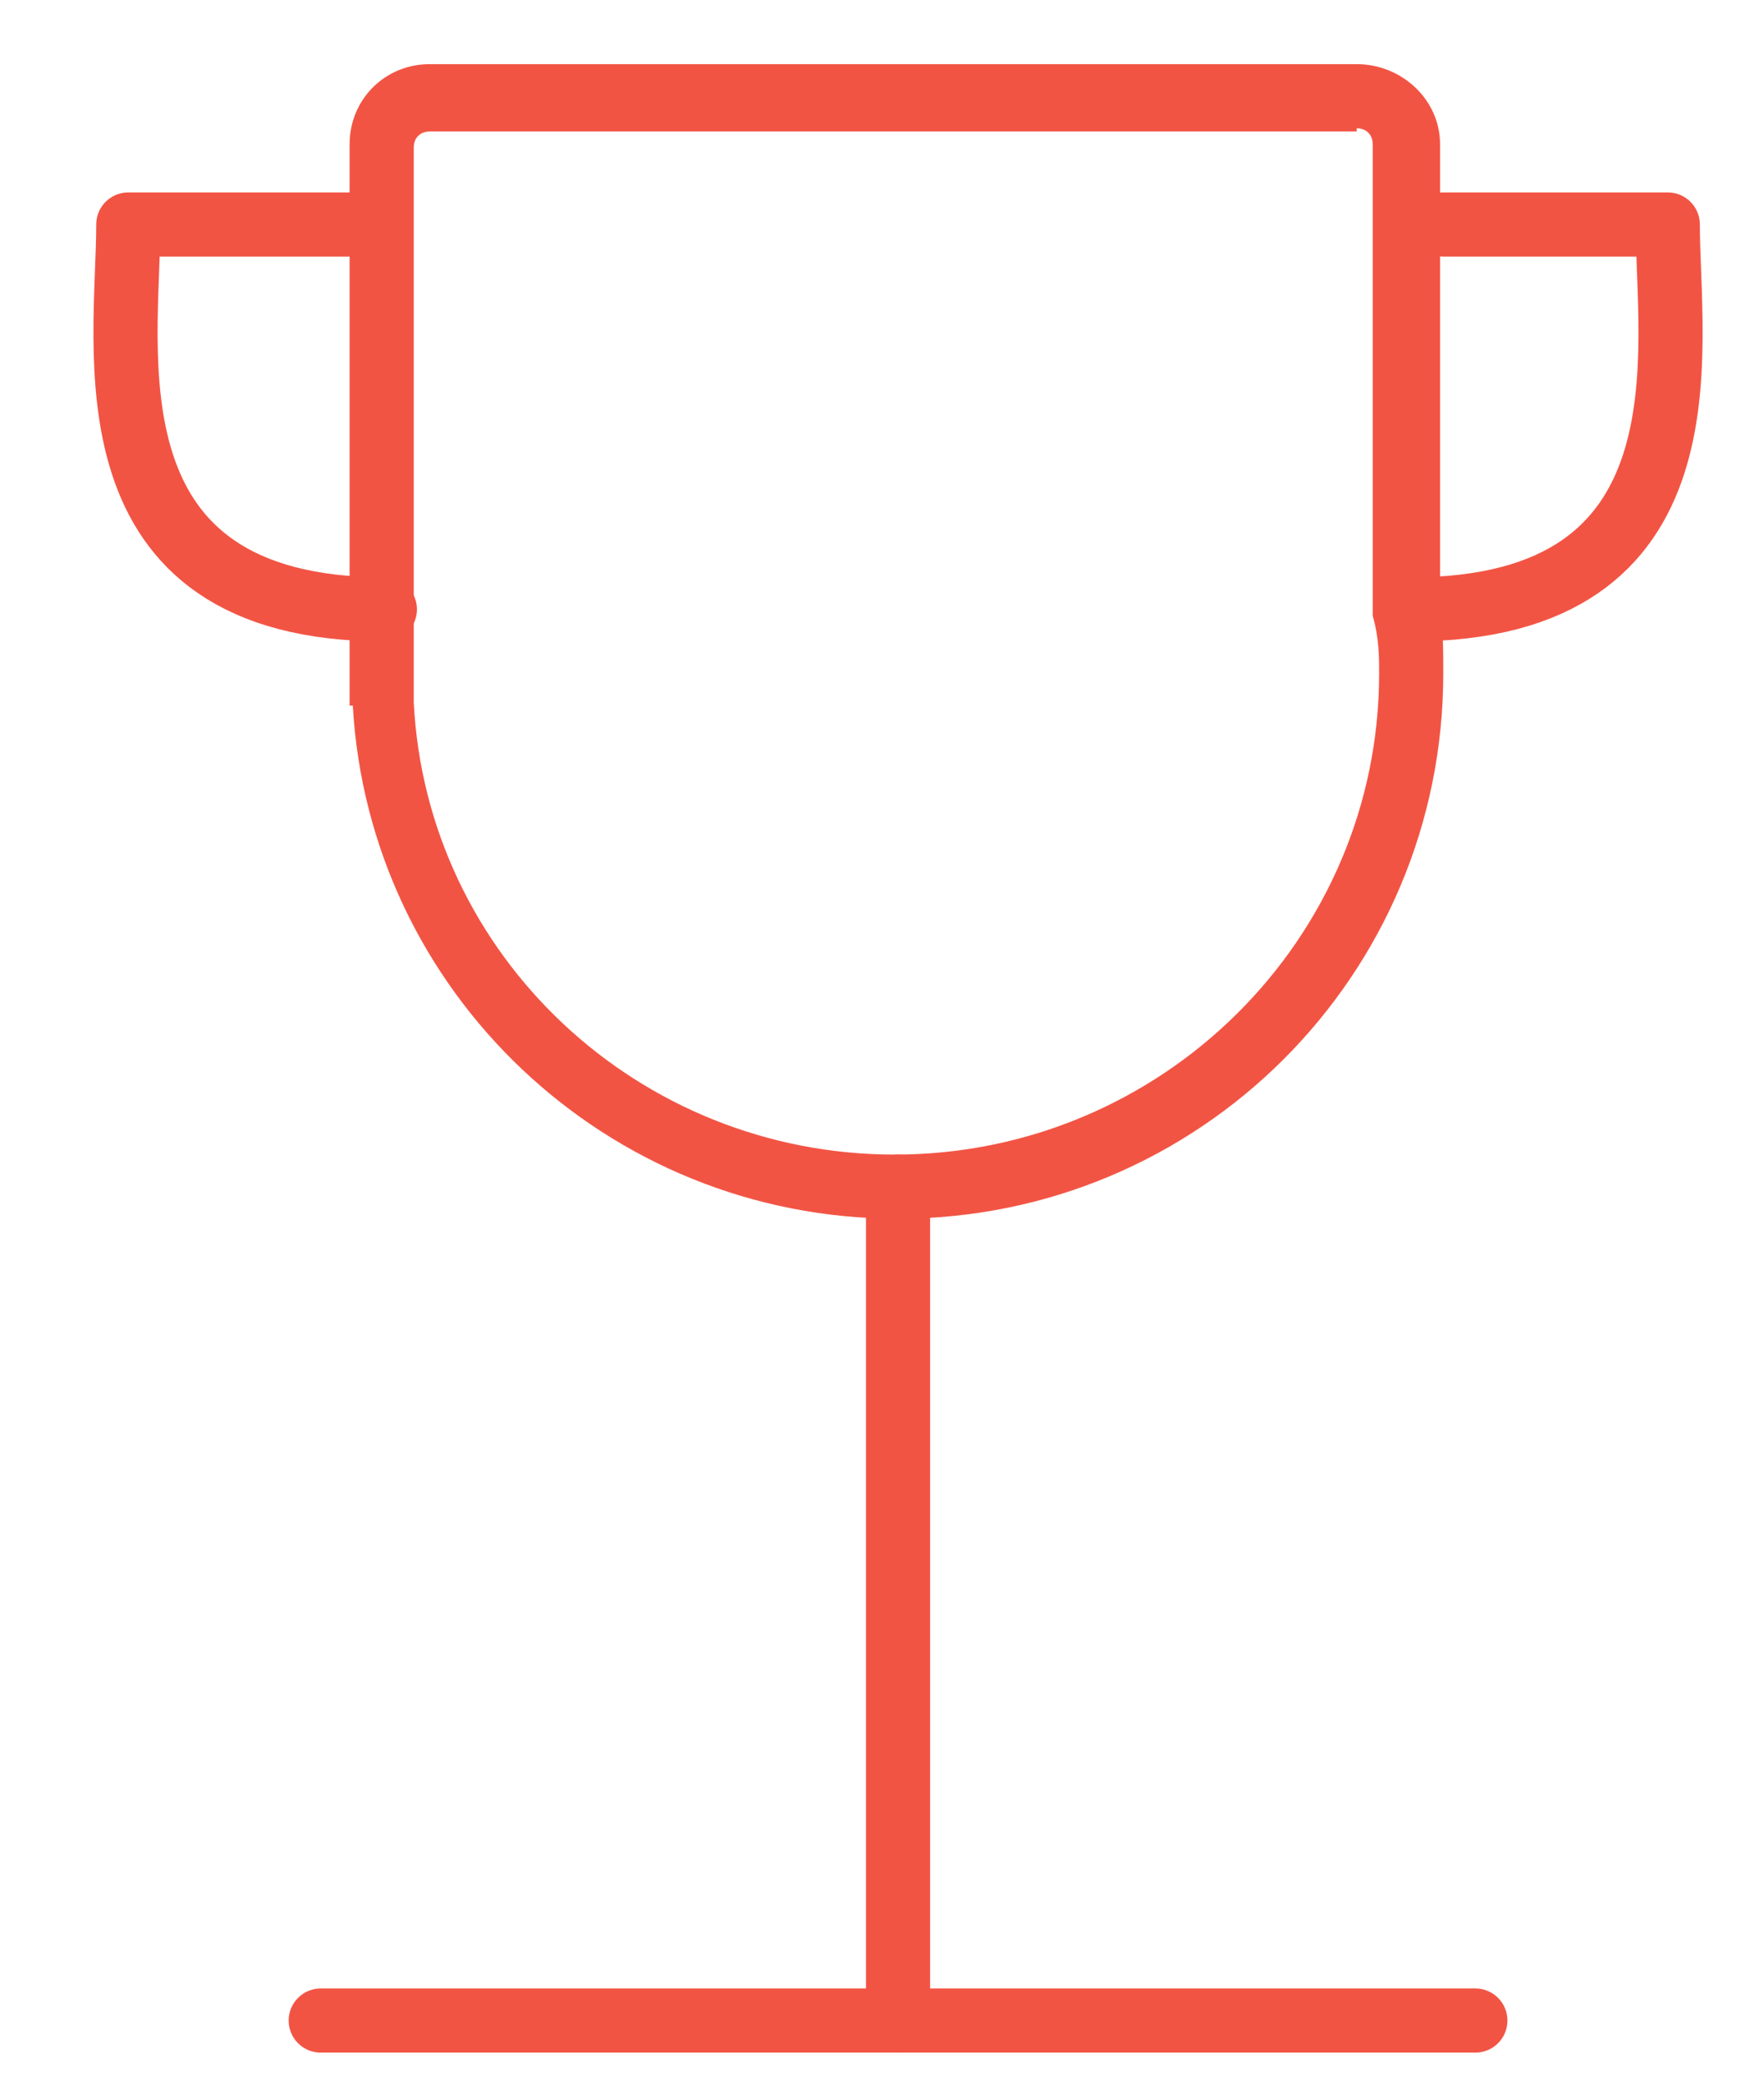 <?xml version="1.0" encoding="utf-8"?>
<!-- Generator: Adobe Illustrator 19.2.1, SVG Export Plug-In . SVG Version: 6.00 Build 0)  -->
<!DOCTYPE svg PUBLIC "-//W3C//DTD SVG 1.1//EN" "http://www.w3.org/Graphics/SVG/1.1/DTD/svg11.dtd">
<svg version="1.1" id="Layer_1" xmlns="http://www.w3.org/2000/svg" xmlns:xlink="http://www.w3.org/1999/xlink" x="0px" y="0px"
	 viewBox="0 0 55 65" style="enable-background:new 0 0 55 65;" xml:space="preserve">
<style type="text/css">
	.st0{fill:#F25444;}
	.st1{fill:none;stroke:#F25444;stroke-width:2;stroke-linecap:round;stroke-linejoin:round;stroke-miterlimit:10;}
</style>
<g>
	<path class="st0" d="M42.3,4c0.3,0,0.5,0.2,0.5,0.5V19c0,0.1,0,0.2,0,0.2C43,19.9,43,20.5,43,21c0,8.3-6.8,15-15.1,15
		c-8,0-14.6-6.2-15-14.1c0-0.1,0-0.2,0-0.3v-17c0-0.3,0.2-0.5,0.5-0.5H42.3 M42.3,2H13.4c-1.4,0-2.5,1.1-2.5,2.5V22h0.1
		c0.5,8.9,7.9,16,17,16C37.4,38,45,30.4,45,21c0-0.7,0-1.3-0.1-2V4.5C44.9,3.1,43.7,2,42.3,2L42.3,2z"/>
</g>
<line class="st1" x1="28" y1="37" x2="28" y2="63"/>
<line class="st1" x1="46" y1="63" x2="10" y2="63"/>
<path class="st1" d="M45,7h7c0,3.9,1.5,12-8,12"/>
<path class="st1" d="M11,7H4c0,3.9-1.5,12,8,12"/>
</svg>
